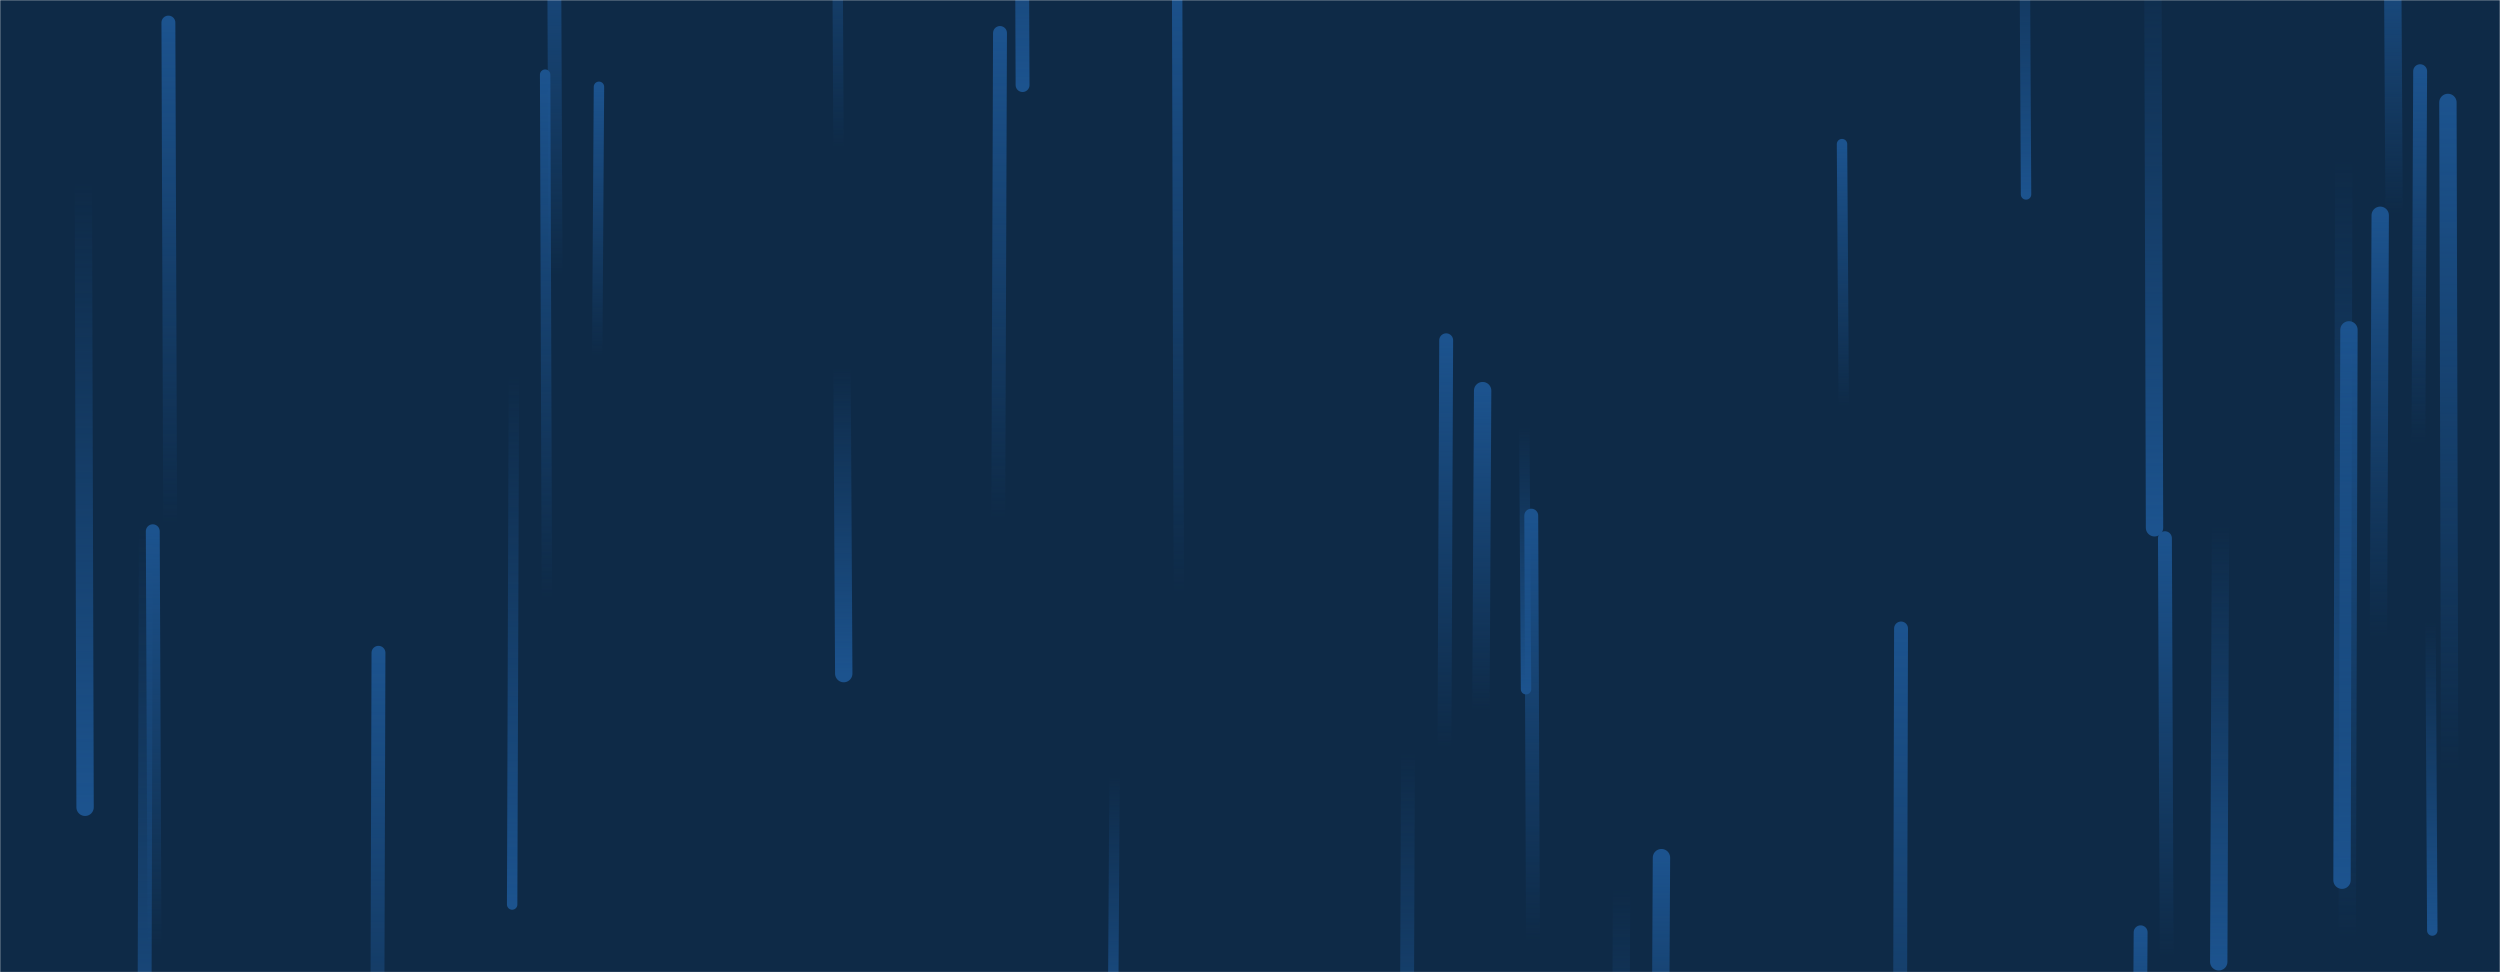 <svg xmlns="http://www.w3.org/2000/svg" version="1.1" xmlns:xlink="http://www.w3.org/1999/xlink" xmlns:svgjs="http://svgjs.dev/svgjs" width="1440" height="560" preserveAspectRatio="none" viewBox="0 0 1440 560"><g mask="url(&quot;#SvgjsMask1000&quot;)" fill="none"><rect width="1440" height="560" x="0" y="0" fill="#0e2a47"></rect><path d="M98 302L97 13" stroke-width="8" stroke="url(&quot;#SvgjsLinearGradient1001&quot;)" stroke-linecap="round" class="Up"></path><path d="M1353 190L1352 541" stroke-width="10" stroke="url(&quot;#SvgjsLinearGradient1001&quot;)" stroke-linecap="round" class="Up"></path><path d="M1279 303L1278 554" stroke-width="10" stroke="url(&quot;#SvgjsLinearGradient1002&quot;)" stroke-linecap="round" class="Down"></path><path d="M218 376L217 709" stroke-width="8" stroke="url(&quot;#SvgjsLinearGradient1001&quot;)" stroke-linecap="round" class="Up"></path><path d="M1371 124L1370 367" stroke-width="10" stroke="url(&quot;#SvgjsLinearGradient1001&quot;)" stroke-linecap="round" class="Up"></path><path d="M320 159L319 -79" stroke-width="8" stroke="url(&quot;#SvgjsLinearGradient1001&quot;)" stroke-linecap="round" class="Up"></path><path d="M879 397L878 246" stroke-width="6" stroke="url(&quot;#SvgjsLinearGradient1002&quot;)" stroke-linecap="round" class="Down"></path><path d="M483 85L482 -103" stroke-width="6" stroke="url(&quot;#SvgjsLinearGradient1001&quot;)" stroke-linecap="round" class="Up"></path><path d="M576 19L575 299" stroke-width="8" stroke="url(&quot;#SvgjsLinearGradient1001&quot;)" stroke-linecap="round" class="Up"></path><path d="M589 49L588 -202" stroke-width="8" stroke="url(&quot;#SvgjsLinearGradient1002&quot;)" stroke-linecap="round" class="Down"></path><path d="M811 433L810 694" stroke-width="8" stroke="url(&quot;#SvgjsLinearGradient1002&quot;)" stroke-linecap="round" class="Down"></path><path d="M49 465L48 104" stroke-width="10" stroke="url(&quot;#SvgjsLinearGradient1002&quot;)" stroke-linecap="round" class="Down"></path><path d="M1167 112L1166 -74" stroke-width="6" stroke="url(&quot;#SvgjsLinearGradient1002&quot;)" stroke-linecap="round" class="Down"></path><path d="M679 341L678 -21" stroke-width="6" stroke="url(&quot;#SvgjsLinearGradient1001&quot;)" stroke-linecap="round" class="Up"></path><path d="M1379 123L1378 -47" stroke-width="10" stroke="url(&quot;#SvgjsLinearGradient1001&quot;)" stroke-linecap="round" class="Up"></path><path d="M934 512L933 768" stroke-width="10" stroke="url(&quot;#SvgjsLinearGradient1002&quot;)" stroke-linecap="round" class="Down"></path><path d="M1248 551L1247 310" stroke-width="8" stroke="url(&quot;#SvgjsLinearGradient1001&quot;)" stroke-linecap="round" class="Up"></path><path d="M883 542L882 297" stroke-width="8" stroke="url(&quot;#SvgjsLinearGradient1001&quot;)" stroke-linecap="round" class="Up"></path><path d="M854 225L853 409" stroke-width="10" stroke="url(&quot;#SvgjsLinearGradient1001&quot;)" stroke-linecap="round" class="Up"></path><path d="M1411 445L1410 59" stroke-width="10" stroke="url(&quot;#SvgjsLinearGradient1001&quot;)" stroke-linecap="round" class="Up"></path><path d="M84 303L83 686" stroke-width="8" stroke="url(&quot;#SvgjsLinearGradient1002&quot;)" stroke-linecap="round" class="Down"></path><path d="M89 545L88 306" stroke-width="8" stroke="url(&quot;#SvgjsLinearGradient1001&quot;)" stroke-linecap="round" class="Up"></path><path d="M296 216L295 521" stroke-width="6" stroke="url(&quot;#SvgjsLinearGradient1002&quot;)" stroke-linecap="round" class="Down"></path><path d="M1350 92L1349 507" stroke-width="10" stroke="url(&quot;#SvgjsLinearGradient1002&quot;)" stroke-linecap="round" class="Down"></path><path d="M486 388L485 212" stroke-width="10" stroke="url(&quot;#SvgjsLinearGradient1002&quot;)" stroke-linecap="round" class="Down"></path><path d="M642 447L641 604" stroke-width="6" stroke="url(&quot;#SvgjsLinearGradient1002&quot;)" stroke-linecap="round" class="Down"></path><path d="M957 494L956 681" stroke-width="10" stroke="url(&quot;#SvgjsLinearGradient1001&quot;)" stroke-linecap="round" class="Up"></path><path d="M1241 304L1240 -40" stroke-width="10" stroke="url(&quot;#SvgjsLinearGradient1002&quot;)" stroke-linecap="round" class="Down"></path><path d="M833 196L832 431" stroke-width="8" stroke="url(&quot;#SvgjsLinearGradient1001&quot;)" stroke-linecap="round" class="Up"></path><path d="M1095 362L1094 774" stroke-width="8" stroke="url(&quot;#SvgjsLinearGradient1001&quot;)" stroke-linecap="round" class="Up"></path><path d="M315 345L314 43" stroke-width="6" stroke="url(&quot;#SvgjsLinearGradient1001&quot;)" stroke-linecap="round" class="Up"></path><path d="M1401 536L1400 358" stroke-width="6" stroke="url(&quot;#SvgjsLinearGradient1002&quot;)" stroke-linecap="round" class="Down"></path><path d="M1233 537L1232 691" stroke-width="8" stroke="url(&quot;#SvgjsLinearGradient1001&quot;)" stroke-linecap="round" class="Up"></path><path d="M345 50L344 205" stroke-width="6" stroke="url(&quot;#SvgjsLinearGradient1001&quot;)" stroke-linecap="round" class="Up"></path><path d="M1062 234L1061 83" stroke-width="6" stroke="url(&quot;#SvgjsLinearGradient1001&quot;)" stroke-linecap="round" class="Up"></path><path d="M1394 41L1393 256" stroke-width="8" stroke="url(&quot;#SvgjsLinearGradient1001&quot;)" stroke-linecap="round" class="Up"></path></g><defs><mask id="SvgjsMask1000"><rect width="1440" height="560" fill="#ffffff"></rect></mask><linearGradient x1="0%" y1="100%" x2="0%" y2="0%" id="SvgjsLinearGradient1001"><stop stop-color="rgba(28, 83, 142, 0)" offset="0"></stop><stop stop-color="#1c538e" offset="1"></stop></linearGradient><linearGradient x1="0%" y1="0%" x2="0%" y2="100%" id="SvgjsLinearGradient1002"><stop stop-color="rgba(28, 83, 142, 0)" offset="0"></stop><stop stop-color="#1c538e" offset="1"></stop></linearGradient></defs></svg>